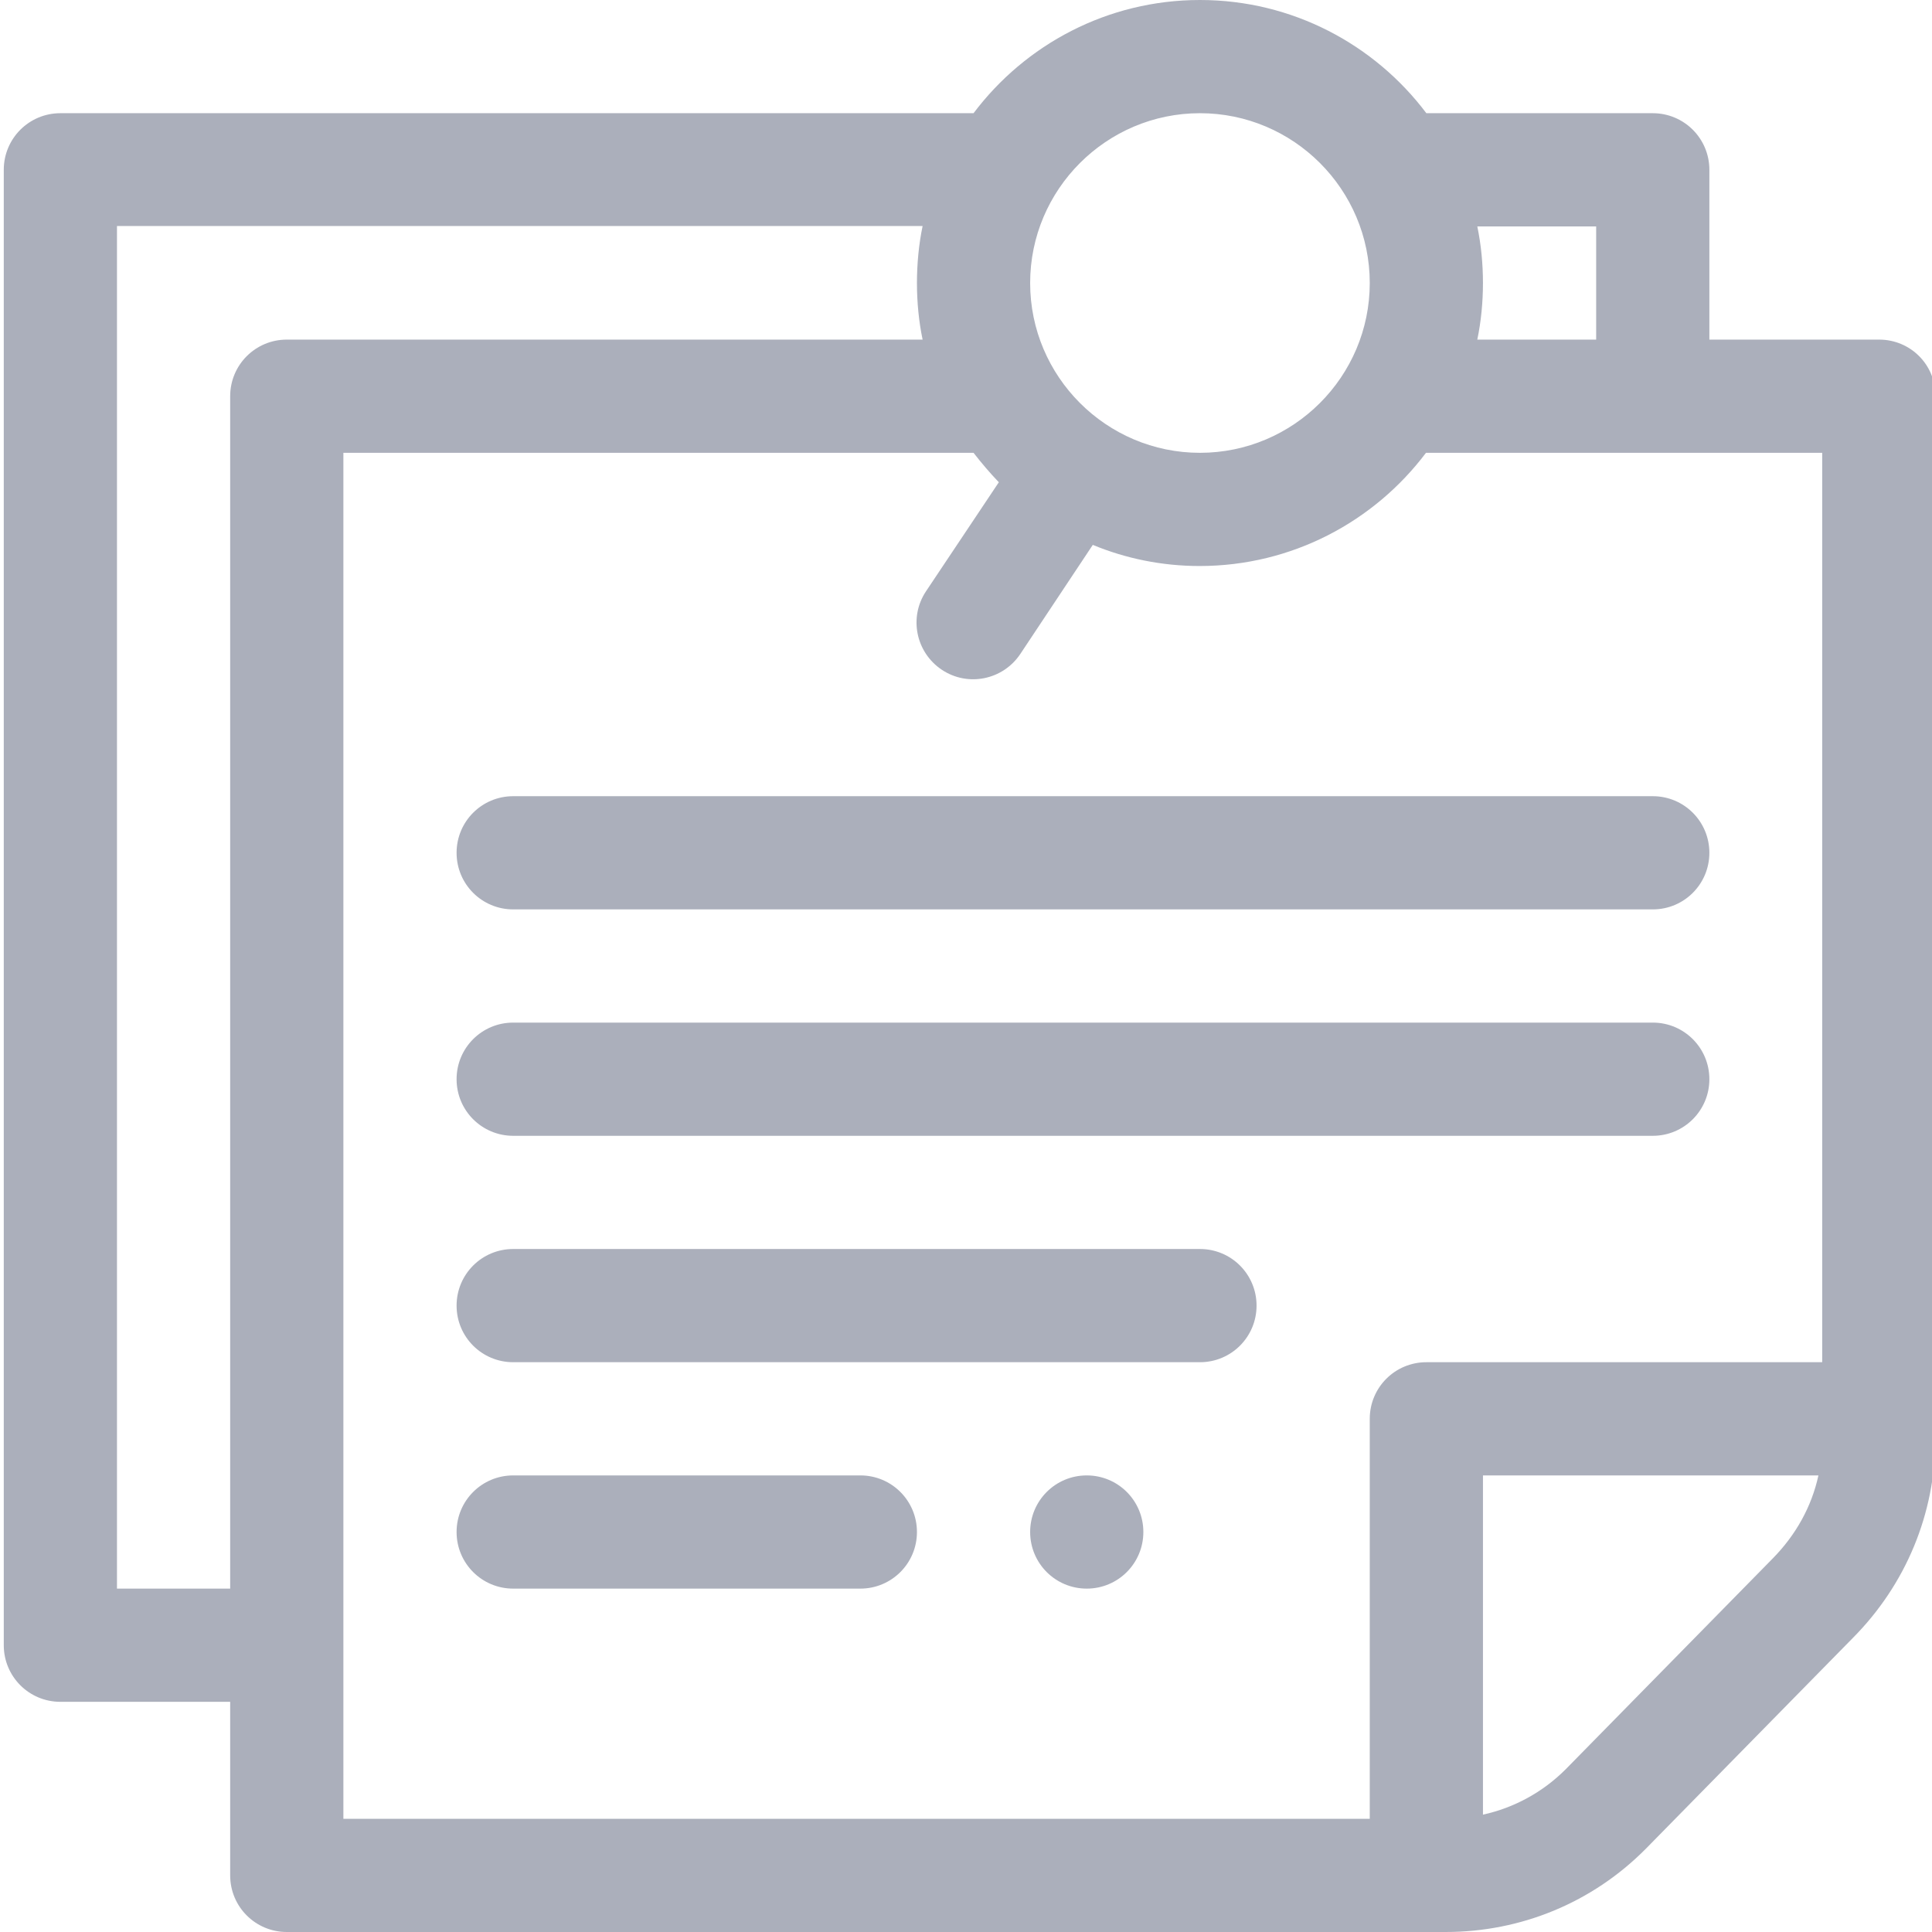 <?xml version="1.0" encoding="utf-8"?>
<!-- Generator: Adobe Illustrator 22.1.0, SVG Export Plug-In . SVG Version: 6.00 Build 0)  -->
<svg version="1.1" id="Слой_2" xmlns="http://www.w3.org/2000/svg" xmlns:xlink="http://www.w3.org/1999/xlink" x="0px" y="0px"
	 viewBox="0 0 512 512" style="enable-background:new 0 0 512 512;" xml:space="preserve">
<style type="text/css">
	.st0{fill:#ABAFBB;}
</style>
<path id="path0_fill_1_" class="st0" d="M288,421c8.3,0,15-6.7,15-15c0-8.3-6.7-15-15-15c-8.3,0-15,6.7-15,15
	C273,414.3,279.7,421,288,421z"/>
<path id="path1_fill_1_" class="st0" d="M498,90h-45V45c0-8.3-6.7-15-15-15h-60c-13.7-18.2-35.5-30-60-30s-46.3,11.8-60,30H16
	C7.7,30,1,36.7,1,45v391c0,8.3,6.7,15,15,15h45v46c0,8.3,6.7,15,15,15h307.1c20,0,38.9-7.8,53-22c0,0,0.1-0.1,0.1-0.1l54.8-55.8
	c14.1-14.2,21.9-33,21.9-53V105C513,96.7,506.3,90,498,90z M391.5,60H423v30h-31.5c1-4.8,1.5-9.9,1.5-15
	C393,69.9,392.5,64.8,391.5,60z M318,30c24.8,0,45,20.2,45,45c0,24.8-20.2,45-45,45c-24.8,0-45-20.2-45-45C273,50.2,293.2,30,318,30
	z M61,105v316H31V59.9h213.5c-1,4.8-1.5,10-1.5,15.1c0,5.1,0.5,10.2,1.5,15H76C67.7,90,61,96.7,61,105z M469.8,413
	C469.8,413,469.7,413,469.8,413l-54.9,55.9c-6.1,6.1-13.7,10.2-21.9,12V391h88.9C480.1,399.3,475.9,406.8,469.8,413z M483,361H378
	c-8.3,0-15,6.7-15,15v106H91V120h167c2.1,2.7,4.3,5.3,6.7,7.8l-19.3,28.9c-4.6,6.9-2.7,16.2,4.2,20.8c6.9,4.6,16.2,2.7,20.8-4.2
	l19.2-28.9c8.7,3.6,18.3,5.6,28.3,5.6c24.5,0,46.3-11.8,60-30h105V361z"/>
<path id="path2_fill_1_" class="st0" d="M438,211H136c-8.3,0-15,6.7-15,15c0,8.3,6.7,15,15,15h302c8.3,0,15-6.7,15-15
	C453,217.7,446.3,211,438,211z"/>
<path id="path3_fill_1_" class="st0" d="M438,271H136c-8.3,0-15,6.7-15,15c0,8.3,6.7,15,15,15h302c8.3,0,15-6.7,15-15
	C453,277.7,446.3,271,438,271z"/>
<path id="path4_fill_1_" class="st0" d="M318,331H136c-8.3,0-15,6.7-15,15c0,8.3,6.7,15,15,15h182c8.3,0,15-6.7,15-15
	C333,337.7,326.3,331,318,331z"/>
<path id="path5_fill_1_" class="st0" d="M228,391h-92c-8.3,0-15,6.7-15,15c0,8.3,6.7,15,15,15h92c8.3,0,15-6.7,15-15
	C243,397.7,236.3,391,228,391z"/>
</svg>
